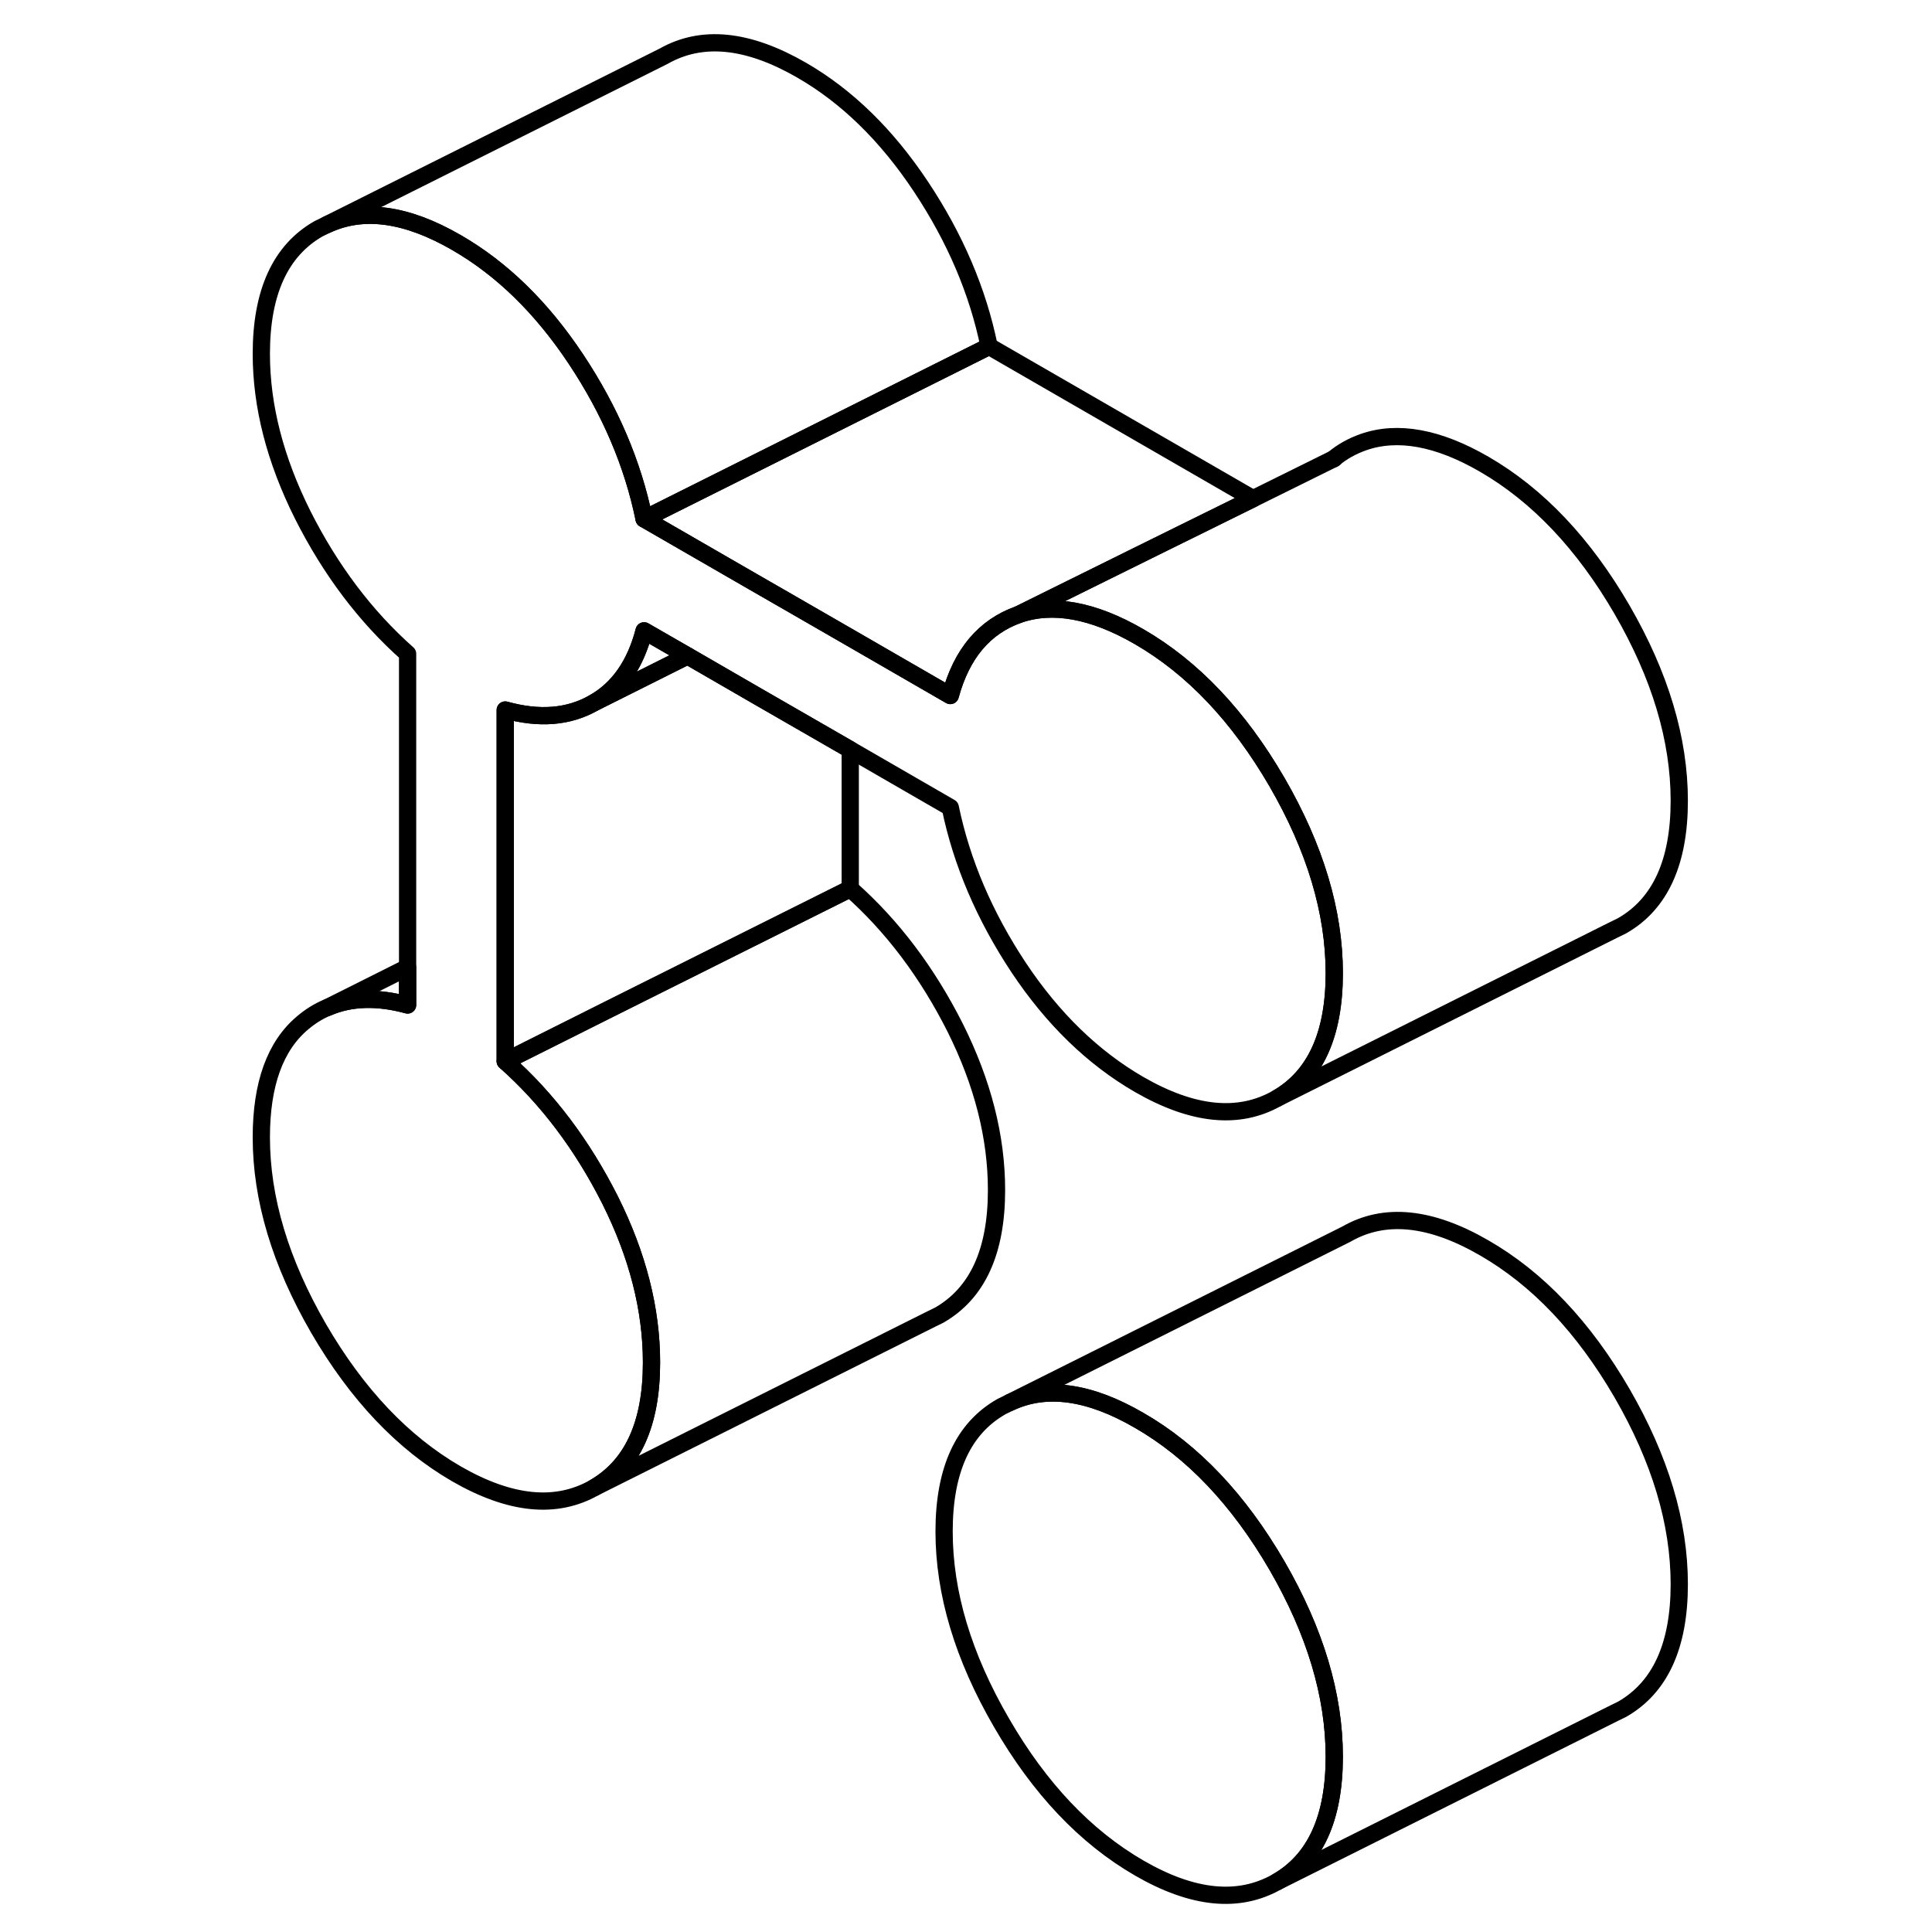 <svg width="24" height="24" viewBox="0 0 87 112" fill="none" xmlns="http://www.w3.org/2000/svg" stroke-width="1px" stroke-linecap="round" stroke-linejoin="round">
    <path d="M64.849 101.84C64.849 105.41 63.739 107.83 61.529 109.09C59.309 110.35 56.649 110.09 53.539 108.29C50.429 106.49 47.769 103.69 45.559 99.87C43.339 96.05 42.23 92.35 42.23 88.78C42.23 85.21 43.339 82.8 45.559 81.54L46.029 81.31C48.139 80.31 50.649 80.66 53.539 82.34C56.649 84.13 59.309 86.94 61.529 90.76C63.739 94.58 64.849 98.27 64.849 101.84Z" stroke="currentColor" stroke-linejoin="round"/>
    <path d="M64.849 56.42C64.849 59.99 63.739 62.41 61.529 63.67C59.309 64.93 56.649 64.66 53.539 62.87C50.859 61.32 48.519 59.05 46.539 56.07C44.569 53.09 43.249 50 42.589 46.81L36.789 43.46L31.129 40.2L27.359 38.02L24.839 36.57C24.329 38.54 23.349 39.94 21.909 40.75C20.469 41.57 18.769 41.71 16.789 41.16V61.52C19.239 63.69 21.259 66.38 22.869 69.57C24.469 72.77 25.269 75.91 25.269 78.99C25.269 82.56 24.16 84.97 21.95 86.24C19.73 87.5 17.07 87.23 13.96 85.44C10.85 83.64 8.189 80.83 5.969 77.01C3.759 73.19 2.649 69.5 2.649 65.93C2.649 62.85 3.449 60.63 5.049 59.29C5.489 58.92 5.949 58.63 6.449 58.42L6.5 58.4C7.82 57.83 9.369 57.78 11.129 58.26V37.9C8.679 35.73 6.659 33.04 5.049 29.85C3.449 26.65 2.649 23.54 2.649 20.51C2.649 16.94 3.759 14.52 5.969 13.26L6.439 13.03C8.559 12.04 11.069 12.39 13.96 14.06C16.599 15.58 18.909 17.84 20.889 20.82C22.869 23.8 24.189 26.89 24.839 30.08L31.129 33.71L33.389 35.01L36.789 36.97L42.589 40.32C43.249 37.89 44.569 36.33 46.539 35.63C48.519 34.94 50.859 35.36 53.539 36.91C56.649 38.71 59.309 41.52 61.529 45.34C63.739 49.16 64.849 52.85 64.849 56.42Z" stroke="currentColor" stroke-linejoin="round"/>
    <path d="M44.839 20.08L24.839 30.08C24.189 26.89 22.869 23.8 20.889 20.82C18.909 17.84 16.599 15.58 13.96 14.06C11.069 12.39 8.559 12.04 6.439 13.03L25.97 3.26C28.189 2 30.849 2.27 33.959 4.06C36.599 5.58 38.909 7.84 40.889 10.82C42.869 13.8 44.189 16.89 44.839 20.08Z" stroke="currentColor" stroke-linejoin="round"/>
    <path d="M60.14 28.91L54.08 31.9L46.54 35.63C44.57 36.33 43.25 37.89 42.59 40.32L36.79 36.97L33.39 35.01L31.13 33.71L24.84 30.08L44.84 20.08L60.14 28.91Z" stroke="currentColor" stroke-linejoin="round"/>
    <path d="M64.85 26.58L64.81 26.6" stroke="currentColor" stroke-linejoin="round"/>
    <path d="M84.849 46.42C84.849 49.99 83.739 52.41 81.529 53.67L81.059 53.9L61.529 63.67C63.739 62.41 64.849 59.99 64.849 56.42C64.849 52.85 63.739 49.16 61.529 45.34C59.309 41.52 56.649 38.71 53.539 36.91C50.859 35.36 48.519 34.94 46.539 35.63L54.079 31.9L60.139 28.91L64.809 26.6C65.309 26.18 65.889 25.86 66.539 25.63C68.519 24.94 70.859 25.36 73.539 26.91C76.649 28.71 79.309 31.52 81.529 35.34C83.739 39.16 84.849 42.85 84.849 46.42Z" stroke="currentColor" stroke-linejoin="round"/>
    <path d="M27.359 38.02L21.909 40.75C23.349 39.94 24.329 38.54 24.839 36.57L27.359 38.02Z" stroke="currentColor" stroke-linejoin="round"/>
    <path d="M45.269 68.99C45.269 72.56 44.159 74.97 41.949 76.24L41.479 76.47L21.949 86.24C24.159 84.97 25.269 82.56 25.269 78.99C25.269 75.91 24.469 72.77 22.869 69.57C21.259 66.38 19.239 63.69 16.789 61.52L22.839 58.49L36.789 51.52C39.239 53.69 41.259 56.38 42.869 59.57C44.469 62.77 45.269 65.91 45.269 68.99Z" stroke="currentColor" stroke-linejoin="round"/>
    <path d="M84.849 91.84C84.849 95.41 83.739 97.83 81.529 99.09L81.059 99.32L61.529 109.09C63.739 107.83 64.849 105.41 64.849 101.84C64.849 98.27 63.739 94.58 61.529 90.76C59.309 86.94 56.649 84.13 53.539 82.34C50.649 80.66 48.139 80.31 46.029 81.31L65.559 71.54C67.769 70.27 70.429 70.54 73.539 72.34C76.649 74.13 79.309 76.94 81.529 80.76C83.739 84.58 84.849 88.27 84.849 91.84Z" stroke="currentColor" stroke-linejoin="round"/>
    <path d="M36.789 43.46V51.52L22.839 58.49L16.789 61.52V41.16C18.769 41.71 20.469 41.57 21.909 40.75L27.359 38.02L31.129 40.2L36.789 43.46Z" stroke="currentColor" stroke-linejoin="round"/>
    <path d="M11.13 56.08V58.26C9.37 57.78 7.82 57.83 6.5 58.4L11.13 56.08Z" stroke="currentColor" stroke-linejoin="round"/>
</svg>